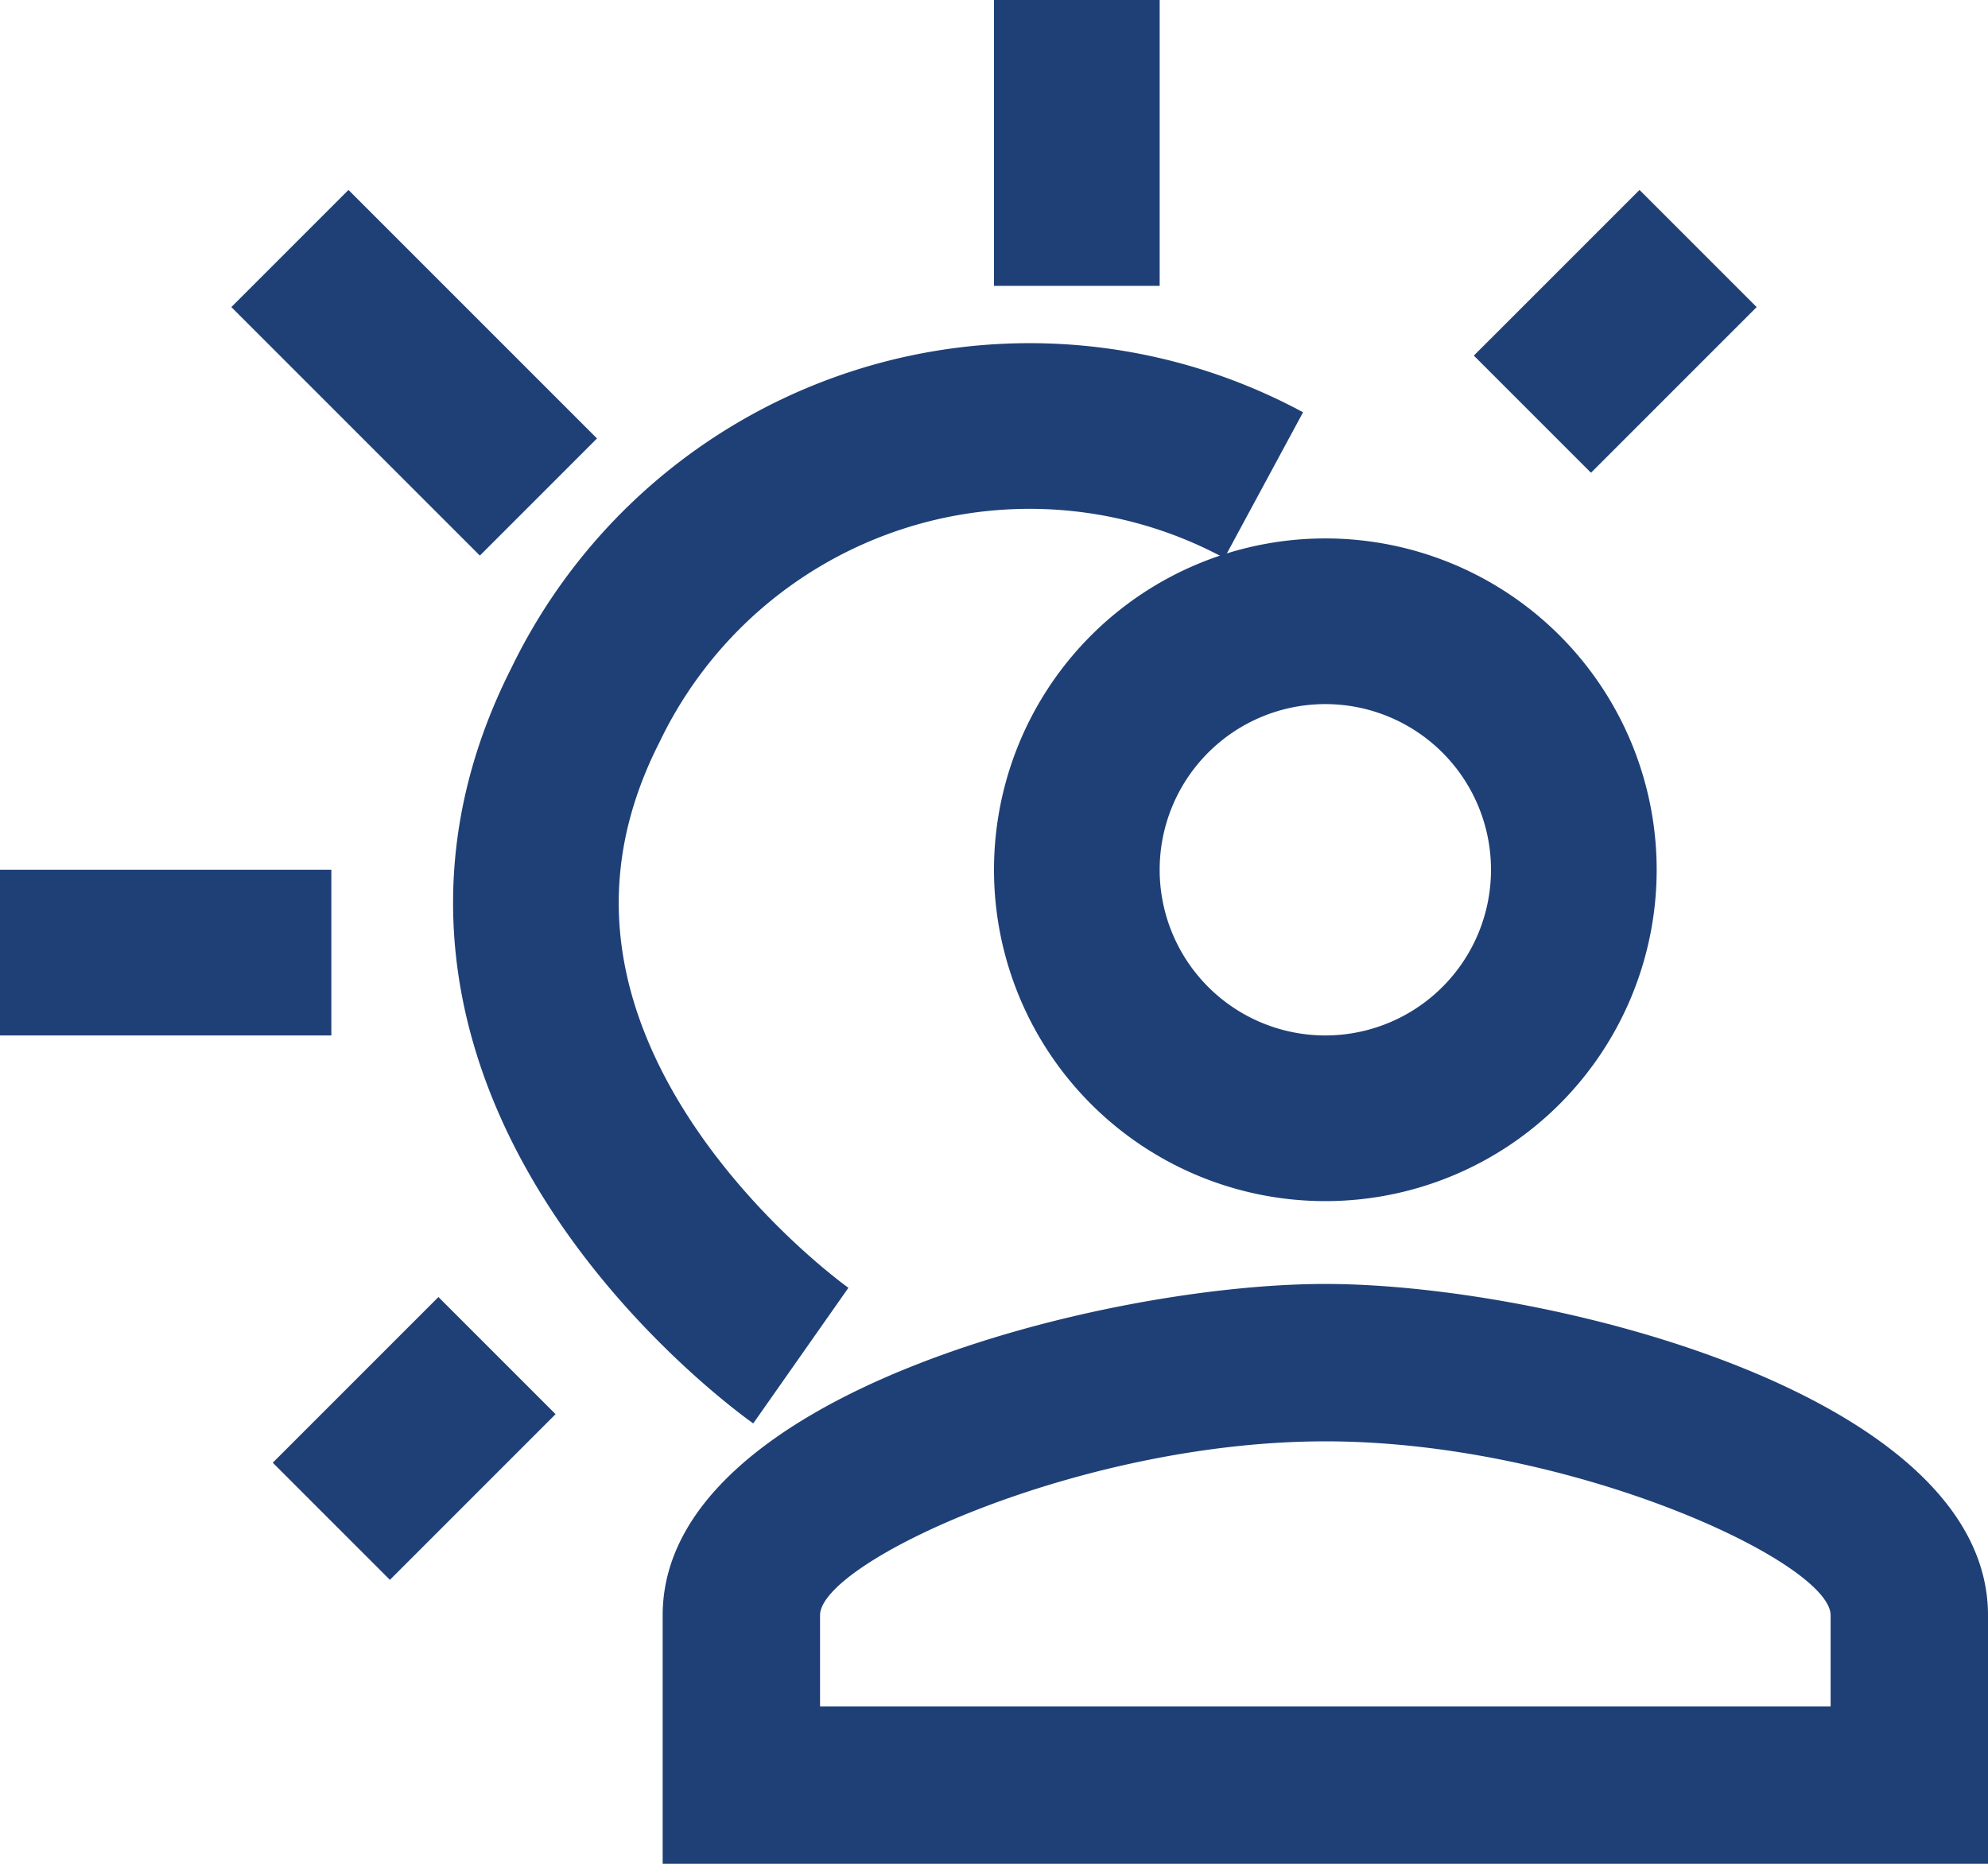 <svg xmlns="http://www.w3.org/2000/svg" width="24" height="22.5" viewBox="0 0 24 22.5">
  <g id="Groupe_291" data-name="Groupe 291" transform="translate(-115 -367.5)">
    <path id="account-outline" d="M12,4A4,4,0,1,1,8,8a4,4,0,0,1,4-4m0,2a2,2,0,1,0,2,2,2,2,0,0,0-2-2m0,7c2.67,0,8,1.33,8,4v3H4V17c0-2.67,5.33-4,8-4m0,1.9c-2.97,0-6.1,1.46-6.1,2.1v1.1H18.1V17C18.1,16.36,14.97,14.9,12,14.9Z" transform="translate(119 370)" fill="#1F4076"/>
    <path id="Tracé_2006" data-name="Tracé 2006" d="M-5216.332-3975.135s-4.857-3.408-2.6-7.854a5.951,5.951,0,0,1,8.188-2.654" transform="translate(5341 4359)" fill="none" stroke="#1F4076" stroke-width="2"/>
    <line id="Ligne_69" data-name="Ligne 69" x1="3" y1="3" transform="translate(118.5 370.5)" fill="none" stroke="#1F4076" stroke-width="2"/>
    <path id="Tracé_2007" data-name="Tracé 2007" d="M0,3.451V0" transform="translate(128 367.5)" fill="#7b99de" stroke="#1F4076" stroke-width="2"/>
    <line id="Ligne_71" data-name="Ligne 71" y1="2" x2="2" transform="translate(133.5 370.5)" fill="none" stroke="#1F4076" stroke-width="2"/>
    <line id="Ligne_72" data-name="Ligne 72" x1="4" transform="translate(115 379)" fill="none" stroke="#1F4076" stroke-width="2"/>
    <line id="Ligne_73" data-name="Ligne 73" x1="2" y2="2" transform="translate(119 383.865)" fill="none" stroke="#1F4076" stroke-width="2"/>
  </g>
</svg>
